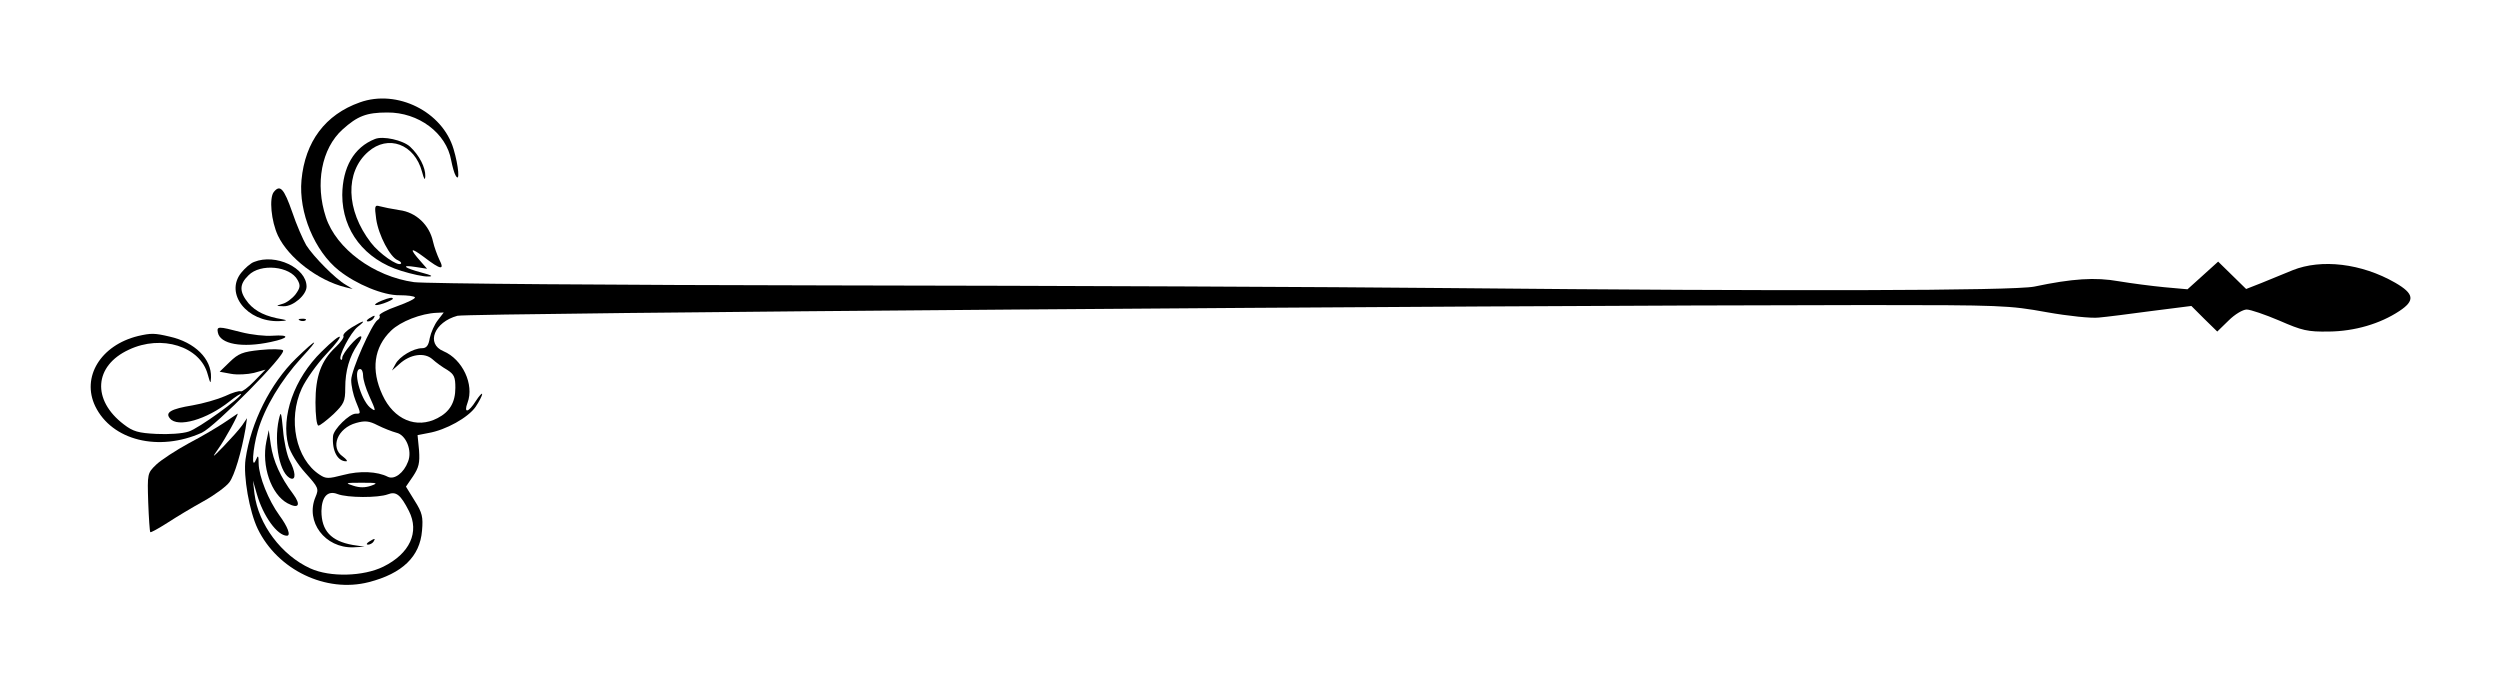 <?xml version="1.0" standalone="no"?>
<!DOCTYPE svg PUBLIC "-//W3C//DTD SVG 20010904//EN"
 "http://www.w3.org/TR/2001/REC-SVG-20010904/DTD/svg10.dtd">
<svg version="1.0" xmlns="http://www.w3.org/2000/svg"
 width="840pt" height="229pt" viewBox="0 0 840 229"
 preserveAspectRatio="xMidYMid meet">

<g transform="translate(0,229) scale(0.1,-0.1)"
fill="#000000" stroke="none">
<path d="M1209 1946 c-116 -41 -184 -132 -196 -261 -10 -109 44 -239 126 -304
58 -46 149 -84 204 -83 26 0 49 -3 51 -7 3 -4 -24 -17 -60 -30 -35 -12 -62
-27 -59 -31 3 -5 0 -12 -6 -15 -20 -13 -89 -169 -89 -202 0 -19 7 -50 15 -70
18 -44 18 -43 0 -43 -21 0 -74 -52 -76 -75 -4 -49 15 -85 44 -85 6 0 1 7 -11
16 -44 30 -18 96 45 113 29 8 43 7 72 -8 20 -10 48 -21 63 -25 32 -7 54 -60
39 -97 -14 -38 -46 -62 -68 -51 -35 18 -94 21 -150 6 -50 -13 -58 -13 -79 1
-80 52 -108 186 -60 290 14 30 51 82 82 115 69 73 57 80 -15 9 -93 -91 -138
-219 -112 -316 7 -24 30 -62 57 -92 44 -49 46 -53 34 -81 -35 -83 32 -172 127
-169 l38 2 -40 6 c-73 13 -105 48 -105 114 1 48 21 70 54 57 34 -13 137 -13
169 -1 28 11 43 -1 71 -56 36 -71 3 -143 -86 -187 -67 -33 -179 -36 -245 -6
-97 44 -175 148 -188 251 l-5 44 13 -45 c21 -74 69 -140 101 -140 14 0 3 30
-25 68 -37 51 -69 130 -70 175 0 27 -2 29 -9 12 -16 -37 -11 37 6 96 23 80 78
171 147 247 64 69 54 68 -19 -3 -85 -83 -151 -214 -169 -338 -8 -57 13 -176
41 -234 67 -138 229 -216 373 -179 113 29 172 86 179 173 4 46 1 60 -25 101
l-29 47 24 35 c19 29 23 44 20 87 l-5 51 36 7 c59 10 134 52 159 88 12 18 22
37 22 43 0 5 -10 -6 -21 -23 -25 -40 -42 -43 -28 -6 23 61 -17 146 -81 173
-60 25 -31 98 47 119 35 9 3398 35 4733 36 456 0 480 -1 607 -24 73 -13 151
-21 175 -18 24 2 103 12 177 22 l134 17 43 -43 44 -43 38 37 c21 21 48 37 61
37 12 0 62 -17 109 -37 78 -34 95 -38 167 -37 87 1 172 26 237 69 53 35 50 58
-14 95 -113 65 -248 81 -345 42 -29 -12 -76 -31 -105 -43 l-51 -20 -47 46 -47
46 -52 -47 -51 -46 -78 7 c-42 4 -111 13 -153 20 -79 14 -156 9 -284 -18 -71
-14 -829 -16 -1960 -5 -396 4 -1327 8 -2070 9 -742 1 -1379 6 -1414 11 -135
19 -261 112 -296 218 -37 112 -15 231 56 295 50 45 80 57 150 57 105 1 199
-69 215 -161 4 -20 10 -43 15 -51 15 -26 10 32 -7 89 -37 126 -190 202 -315
157z m262 -732 c-11 -14 -23 -41 -27 -60 -4 -25 -11 -34 -26 -34 -29 0 -76
-28 -89 -53 l-12 -22 25 22 c36 33 84 40 111 16 12 -11 34 -27 50 -36 23 -15
27 -24 27 -60 0 -49 -19 -81 -60 -102 -71 -37 -147 -5 -185 78 -39 84 -29 160
29 216 32 31 101 58 154 60 l23 1 -20 -26z m-251 -186 c0 -13 9 -43 20 -67 24
-53 25 -57 3 -40 -32 28 -59 129 -33 129 6 0 10 -10 10 -22z m27 -370 c-20 -7
-39 -7 -60 0 -29 9 -27 10 28 10 53 0 57 -1 32 -10z"/>
<path d="M1260 1823 c-71 -28 -109 -95 -110 -188 0 -120 75 -217 198 -255 35
-11 76 -20 91 -19 18 0 12 4 -22 13 -60 16 -72 27 -21 19 l39 -6 -21 24 c-40
45 -36 50 11 15 56 -43 70 -45 51 -8 -7 15 -17 42 -21 60 -12 56 -57 99 -113
106 -26 4 -55 10 -66 13 -17 5 -18 1 -12 -43 8 -55 47 -128 72 -138 9 -4 14
-9 11 -12 -10 -10 -73 34 -101 71 -84 109 -87 237 -9 305 67 59 156 26 181
-67 7 -26 10 -31 11 -15 1 29 -20 70 -51 99 -24 22 -91 37 -118 26z"/>
<path d="M920 1645 c-16 -20 -9 -98 14 -147 36 -75 134 -150 226 -173 l25 -6
-23 14 c-35 20 -109 95 -133 133 -11 19 -33 69 -47 111 -28 80 -41 94 -62 68z"/>
<path d="M854 1410 c-12 -4 -31 -21 -44 -37 -55 -70 20 -165 127 -162 27 1 30
3 13 6 -56 9 -91 26 -115 54 -31 38 -32 63 0 94 40 41 140 31 165 -16 10 -18
9 -26 -7 -48 -11 -14 -31 -29 -44 -32 -23 -7 -23 -7 4 -8 32 -1 77 38 77 66 0
63 -104 112 -176 83z"/>
<path d="M1283 1280 c-34 -14 -28 -21 7 -9 17 6 30 13 30 15 0 6 -12 4 -37 -6z"/>
<path d="M1240 1220 c-9 -6 -10 -10 -3 -10 6 0 15 5 18 10 8 12 4 12 -15 0z"/>
<path d="M1008 1213 c7 -3 16 -2 19 1 4 3 -2 6 -13 5 -11 0 -14 -3 -6 -6z"/>
<path d="M1182 1190 c-18 -11 -31 -24 -28 -29 3 -4 -9 -21 -26 -37 -49 -46
-68 -98 -68 -186 0 -43 4 -78 10 -78 5 0 27 17 50 38 36 35 40 43 40 89 0 57
14 105 42 146 11 15 15 27 10 27 -13 0 -62 -58 -62 -72 0 -6 -2 -9 -5 -6 -10
9 33 91 57 110 31 24 21 23 -20 -2z"/>
<path d="M732 1173 c7 -39 81 -53 178 -32 62 13 66 25 6 21 -24 -2 -71 3 -106
12 -77 20 -82 20 -78 -1z"/>
<path d="M464 1161 c-126 -31 -191 -138 -144 -236 56 -115 213 -154 358 -89
44 20 286 264 273 277 -4 4 -39 5 -77 1 -59 -6 -73 -12 -102 -40 l-34 -33 38
-7 c21 -4 56 -2 77 3 l39 11 -38 -39 c-20 -21 -41 -36 -45 -34 -4 3 -28 -4
-53 -16 -25 -11 -74 -25 -109 -31 -73 -12 -93 -24 -76 -44 26 -32 123 -4 200
57 21 17 39 28 39 25 0 -12 -143 -116 -176 -126 -20 -7 -68 -10 -108 -8 -61 3
-79 8 -110 32 -108 82 -100 197 17 251 110 52 240 11 265 -83 9 -32 10 -33 11
-10 2 62 -54 118 -139 137 -51 12 -62 12 -106 2z"/>
<path d="M937 881 c-18 -82 4 -187 41 -199 17 -5 15 23 -5 61 -9 18 -19 64
-22 102 -6 61 -7 66 -14 36z"/>
<path d="M755 871 c-22 -15 -76 -47 -120 -70 -44 -24 -93 -56 -110 -72 -30
-29 -30 -30 -27 -127 2 -53 5 -98 7 -100 2 -2 27 12 57 31 29 19 84 52 122 73
38 21 77 50 87 64 17 23 40 100 54 180 l5 35 -17 -25 c-10 -14 -38 -45 -62
-70 -38 -39 -40 -40 -19 -10 24 33 72 121 66 120 -2 -1 -21 -14 -43 -29z"/>
<path d="M895 807 c-17 -83 16 -178 71 -208 38 -20 46 -6 19 31 -43 57 -67
111 -75 165 l-7 50 -8 -38z"/>
<path d="M1240 470 c-9 -6 -10 -10 -3 -10 6 0 15 5 18 10 8 12 4 12 -15 0z"/>
</g>
</svg>
